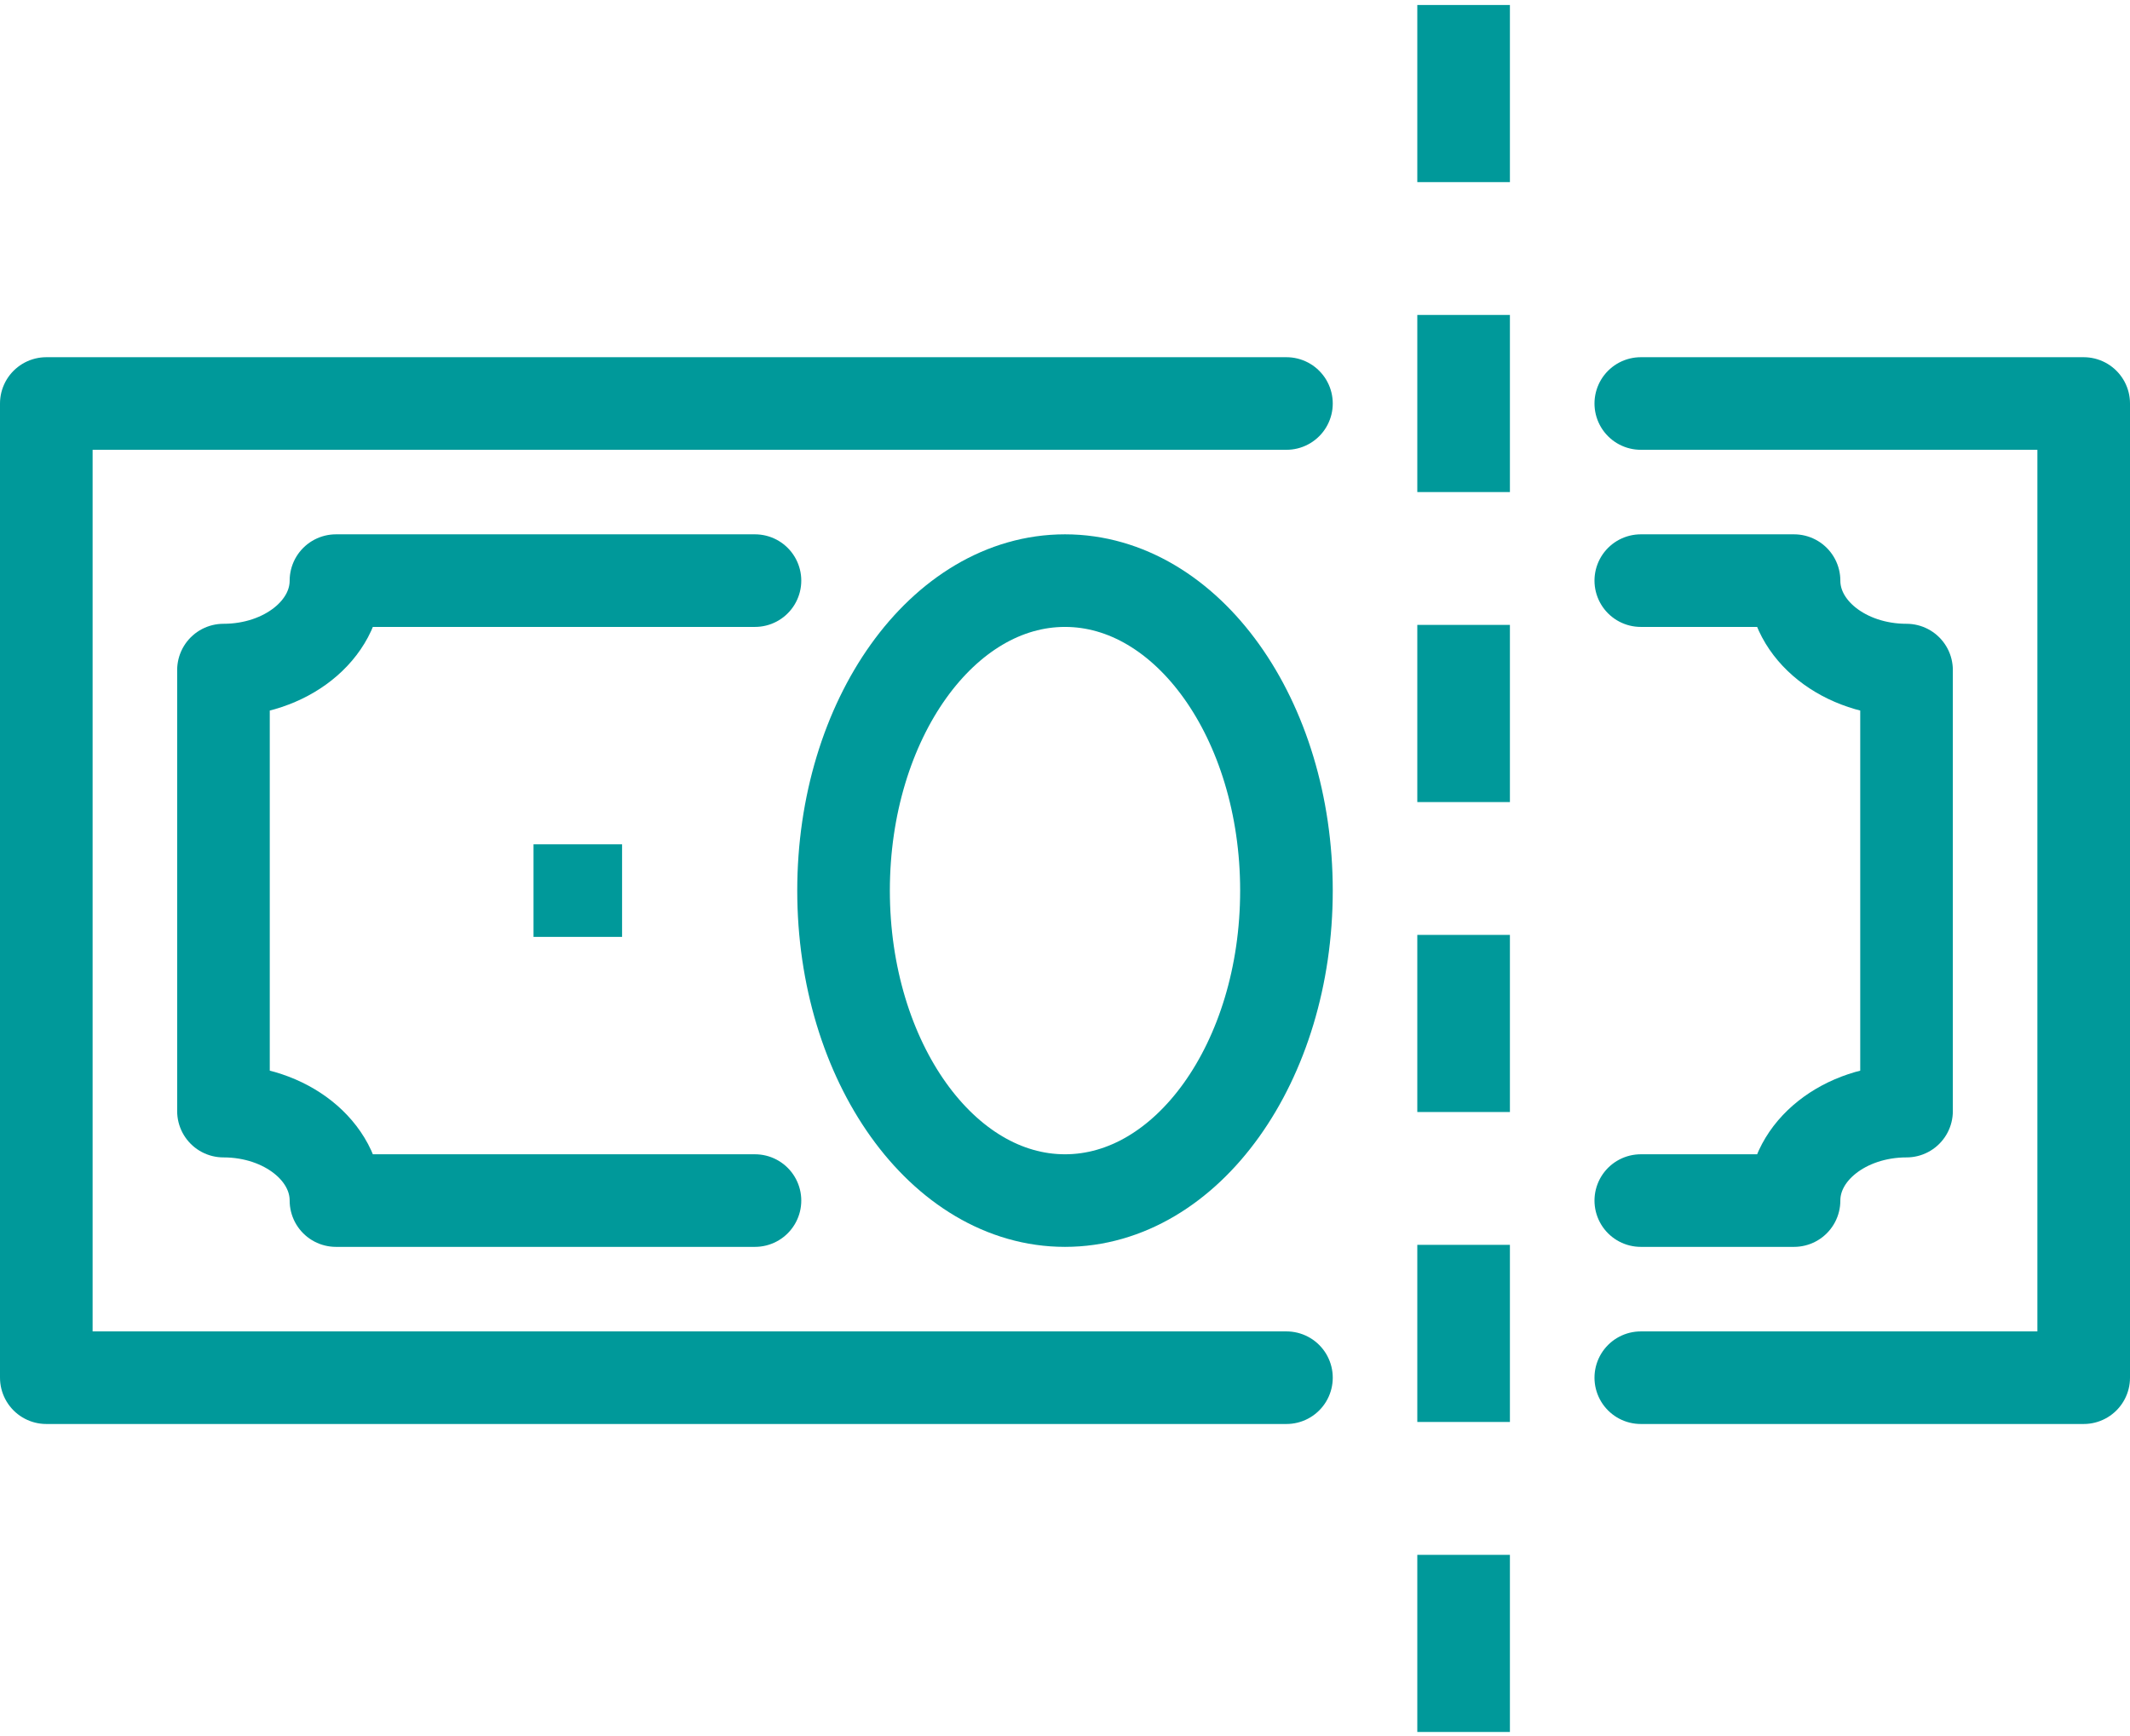 <svg width="92" height="75" viewBox="0 0 92 75" fill="none" xmlns="http://www.w3.org/2000/svg">
<g id="Group">
<path id="Vector" d="M55.565 59.519H2V17.432H55.565" stroke="#00999A" stroke-width="4" stroke-linecap="round" stroke-linejoin="round"/>
<path id="Vector_2" d="M70.87 17.432H90V59.519H70.87" stroke="#00999A" stroke-width="4" stroke-linecap="round" stroke-linejoin="round"/>
<path id="Vector_3" d="M32.609 25.084H14.511C14.511 27.227 12.331 28.949 9.652 28.949V48.002C12.331 48.002 14.511 49.724 14.511 51.867H32.609" stroke="#00999A" stroke-width="4" stroke-linecap="round" stroke-linejoin="round"/>
<path id="Vector_4" d="M70.87 25.084H77.489C77.489 27.227 79.67 28.949 82.348 28.949V48.002C79.67 48.002 77.489 49.724 77.489 51.867H70.87" stroke="#00999A" stroke-width="4" stroke-linecap="round" stroke-linejoin="round"/>
<path id="Vector_5" d="M23.044 38.476H26.869" stroke="#00999A" stroke-width="4" stroke-linejoin="round"/>
<path id="Vector_6" d="M46 51.867C51.283 51.867 55.565 45.871 55.565 38.475C55.565 31.08 51.283 25.084 46 25.084C40.717 25.084 36.435 31.08 36.435 38.475C36.435 45.871 40.717 51.867 46 51.867Z" stroke="#00999A" stroke-width="4" stroke-linejoin="round"/>
<path id="Vector_7" d="M63.217 40.388V48.041" stroke="#00999A" stroke-width="4" stroke-linejoin="round"/>
<path id="Vector_8" d="M63.217 26.997V34.65" stroke="#00999A" stroke-width="4" stroke-linejoin="round"/>
<path id="Vector_9" d="M63.217 13.606V21.258" stroke="#00999A" stroke-width="4" stroke-linejoin="round"/>
<path id="Vector_10" d="M63.217 53.78V61.432" stroke="#00999A" stroke-width="4" stroke-linejoin="round"/>
<path id="Vector_11" d="M63.217 67.171V74.823" stroke="#00999A" stroke-width="4" stroke-linejoin="round"/>
<path id="Vector_12" d="M63.217 0.215V7.867" stroke="#00999A" stroke-width="4" stroke-linejoin="round"/>
</g>
</svg>
